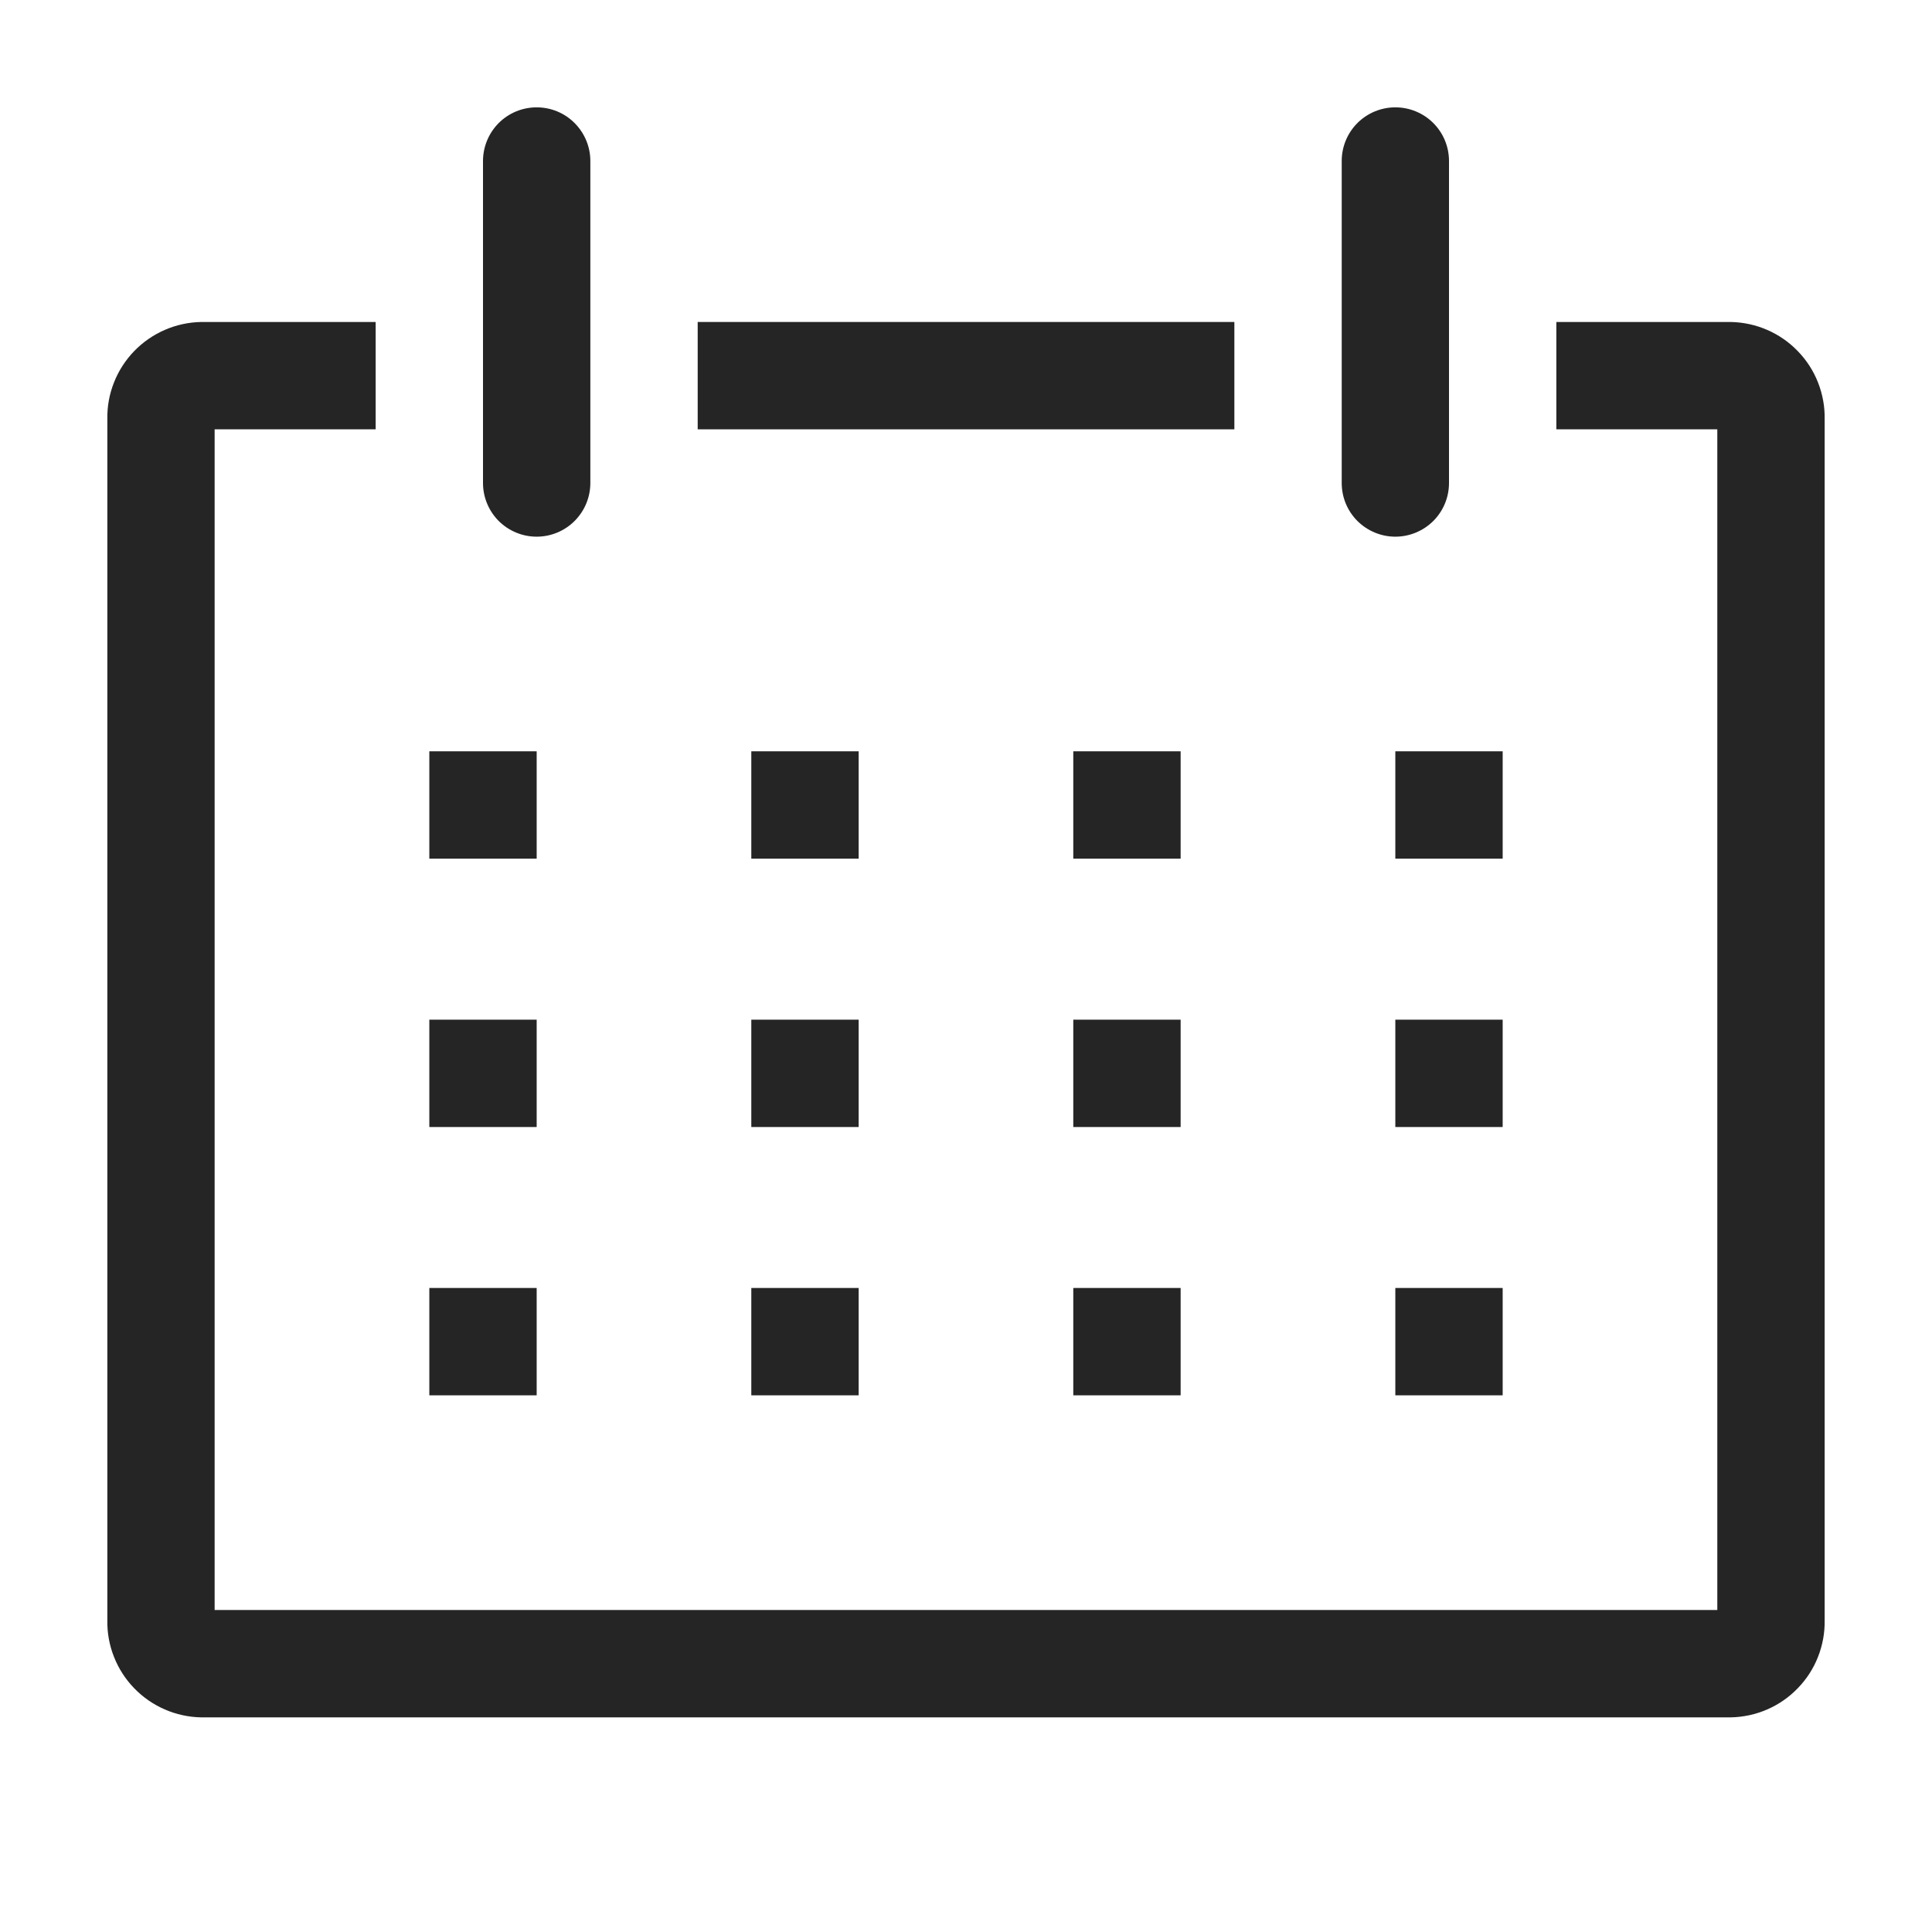 <svg width="32" height="32" viewBox="0 0 32 32" fill="none" xmlns="http://www.w3.org/2000/svg">
<path d="M28.666 5.333H25.778V7.111H28.444V26.667H3.555V7.111H6.222V5.333H3.333C3.125 5.337 2.92 5.381 2.73 5.464C2.539 5.547 2.367 5.666 2.222 5.816C2.078 5.965 1.964 6.141 1.888 6.335C1.811 6.528 1.774 6.734 1.778 6.942V26.836C1.774 27.043 1.811 27.25 1.888 27.443C1.964 27.637 2.078 27.813 2.222 27.962C2.367 28.112 2.539 28.231 2.73 28.314C2.92 28.397 3.125 28.441 3.333 28.445H28.666C28.874 28.441 29.079 28.397 29.27 28.314C29.461 28.231 29.633 28.112 29.777 27.962C29.922 27.813 30.036 27.637 30.112 27.443C30.188 27.25 30.226 27.043 30.222 26.836V6.942C30.226 6.734 30.188 6.528 30.112 6.335C30.036 6.141 29.922 5.965 29.777 5.816C29.633 5.666 29.461 5.547 29.27 5.464C29.079 5.381 28.874 5.337 28.666 5.333Z" fill="#252525"/>
<path d="M7.111 12.444H8.889V14.222H7.111V12.444Z" fill="#252525"/>
<path d="M12.444 12.444H14.222V14.222H12.444V12.444Z" fill="#252525"/>
<path d="M17.777 12.444H19.555V14.222H17.777V12.444Z" fill="#252525"/>
<path d="M23.111 12.444H24.889V14.222H23.111V12.444Z" fill="#252525"/>
<path d="M7.111 16.889H8.889V18.667H7.111V16.889Z" fill="#252525"/>
<path d="M12.444 16.889H14.222V18.667H12.444V16.889Z" fill="#252525"/>
<path d="M17.777 16.889H19.555V18.667H17.777V16.889Z" fill="#252525"/>
<path d="M23.111 16.889H24.889V18.667H23.111V16.889Z" fill="#252525"/>
<path d="M7.111 21.333H8.889V23.111H7.111V21.333Z" fill="#252525"/>
<path d="M12.444 21.333H14.222V23.111H12.444V21.333Z" fill="#252525"/>
<path d="M17.777 21.333H19.555V23.111H17.777V21.333Z" fill="#252525"/>
<path d="M23.111 21.333H24.889V23.111H23.111V21.333Z" fill="#252525"/>
<path d="M8.889 8.889C9.125 8.889 9.351 8.795 9.517 8.629C9.684 8.462 9.778 8.236 9.778 8V2.667C9.778 2.431 9.684 2.205 9.517 2.038C9.351 1.871 9.125 1.778 8.889 1.778C8.653 1.778 8.427 1.871 8.26 2.038C8.094 2.205 8 2.431 8 2.667V8C8 8.236 8.094 8.462 8.26 8.629C8.427 8.795 8.653 8.889 8.889 8.889Z" fill="#252525"/>
<path d="M23.111 8.889C23.347 8.889 23.573 8.795 23.74 8.629C23.907 8.462 24 8.236 24 8V2.667C24 2.431 23.907 2.205 23.74 2.038C23.573 1.871 23.347 1.778 23.111 1.778C22.876 1.778 22.65 1.871 22.483 2.038C22.316 2.205 22.223 2.431 22.223 2.667V8C22.223 8.236 22.316 8.462 22.483 8.629C22.65 8.795 22.876 8.889 23.111 8.889Z" fill="#252525"/>
<path d="M11.556 5.333H20.445V7.111H11.556V5.333Z" fill="#252525"/>
</svg>
